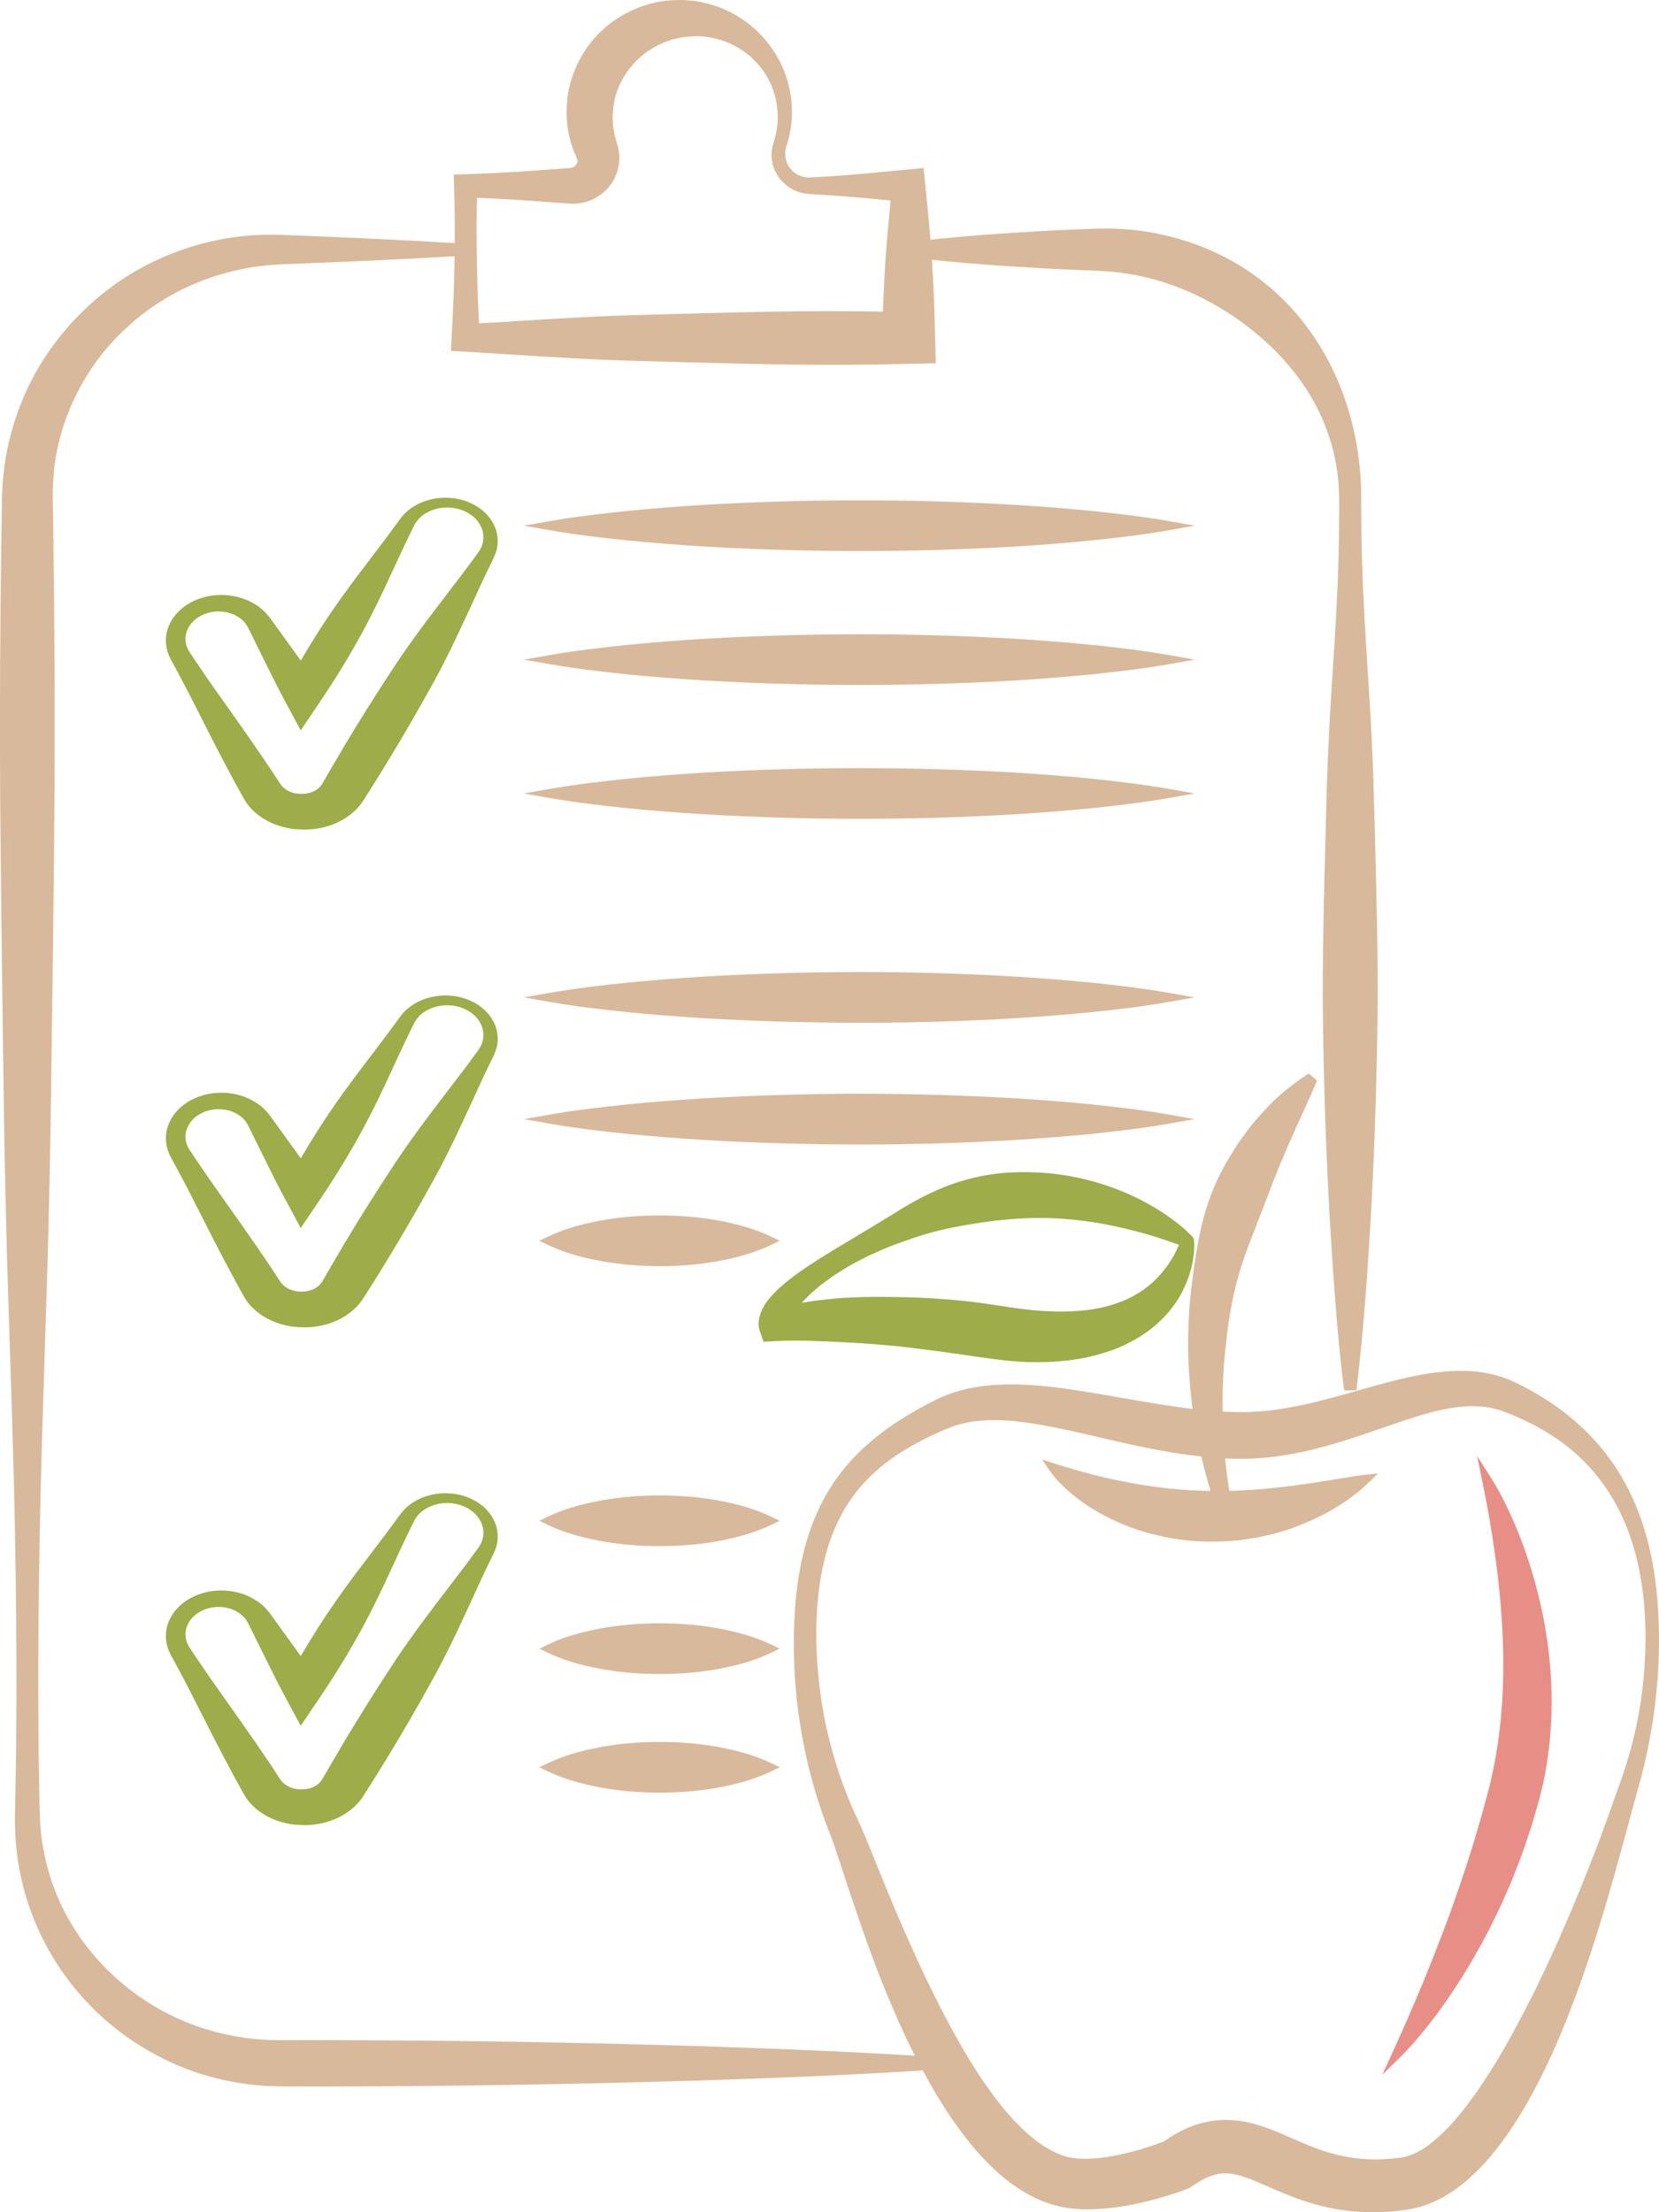 <svg width="30" height="40" viewBox="0 0 30 40" fill="none" xmlns="http://www.w3.org/2000/svg">
<path d="M29.681 27.483C29.552 27.114 29.386 26.781 29.189 26.491C28.98 26.182 28.726 25.901 28.434 25.656C28.155 25.422 27.836 25.214 27.483 25.037L27.348 24.971C27.3 24.95 27.251 24.931 27.202 24.913C27.105 24.879 27.003 24.851 26.898 24.831C26.709 24.793 26.502 24.779 26.284 24.789C25.863 24.808 25.472 24.897 25.145 24.981C24.949 25.031 24.756 25.086 24.569 25.139C24.416 25.183 24.257 25.227 24.102 25.269C23.731 25.37 23.403 25.44 23.1 25.485C22.945 25.508 22.784 25.522 22.607 25.53C22.536 25.534 22.46 25.535 22.363 25.533C22.274 25.532 22.185 25.527 22.11 25.523C22.11 25.523 22.11 25.523 22.11 25.523C22.11 25.481 22.108 25.439 22.108 25.395C22.107 25.055 22.124 24.712 22.161 24.377C22.197 24.013 22.248 23.687 22.316 23.38C22.384 23.079 22.481 22.767 22.614 22.425C22.63 22.382 22.647 22.34 22.664 22.298C22.678 22.262 22.692 22.228 22.706 22.192L22.748 22.077L22.762 22.044C22.774 22.016 22.785 21.988 22.795 21.961C22.813 21.917 22.829 21.873 22.845 21.829C22.858 21.795 22.87 21.76 22.884 21.727C22.915 21.651 22.944 21.575 22.976 21.488C22.993 21.437 23.013 21.389 23.035 21.336C23.046 21.311 23.057 21.285 23.067 21.26C23.078 21.231 23.089 21.203 23.1 21.174C23.12 21.123 23.138 21.075 23.16 21.026L23.185 20.97C23.21 20.91 23.236 20.851 23.26 20.79C23.274 20.753 23.291 20.715 23.309 20.676L23.363 20.558C23.423 20.415 23.487 20.276 23.555 20.129C23.634 19.956 23.717 19.778 23.794 19.59L23.816 19.537L23.664 19.411L23.613 19.445C23.294 19.654 23.009 19.904 22.767 20.187C22.64 20.325 22.53 20.477 22.425 20.624L22.421 20.629C22.39 20.669 22.364 20.711 22.34 20.751L22.231 20.925C22.195 20.986 22.157 21.049 22.125 21.112C21.956 21.419 21.822 21.772 21.727 22.165C21.643 22.53 21.591 22.904 21.547 23.254C21.505 23.595 21.485 23.952 21.485 24.347C21.489 24.706 21.514 25.07 21.559 25.43C21.561 25.445 21.563 25.46 21.566 25.475C21.143 25.425 20.723 25.352 20.279 25.274L19.982 25.222C19.641 25.165 19.289 25.105 18.93 25.068C18.616 25.037 18.202 25.009 17.772 25.062C17.56 25.089 17.362 25.136 17.182 25.2C17.087 25.234 16.989 25.276 16.9 25.321C16.808 25.367 16.72 25.415 16.653 25.452C16.284 25.654 15.979 25.862 15.72 26.088C15.422 26.344 15.174 26.635 14.982 26.954C14.796 27.263 14.651 27.611 14.551 27.988C14.502 28.175 14.464 28.357 14.439 28.529C14.409 28.723 14.389 28.901 14.377 29.073C14.366 29.232 14.358 29.405 14.355 29.618C14.355 29.789 14.357 29.973 14.365 30.16C14.381 30.519 14.419 30.883 14.479 31.242C14.537 31.602 14.617 31.96 14.718 32.309C14.76 32.453 14.817 32.641 14.885 32.831C14.918 32.925 14.95 33.01 14.981 33.089L14.991 33.115C15.021 33.191 15.046 33.255 15.072 33.329C15.137 33.52 15.203 33.719 15.266 33.911C15.312 34.053 15.359 34.196 15.407 34.337C15.609 34.939 15.857 35.65 16.165 36.358C16.248 36.551 16.32 36.709 16.389 36.856C16.438 36.959 16.49 37.064 16.544 37.17C15.639 37.114 14.671 37.068 13.513 37.027L12.675 36.997L11.499 36.965C11.062 36.953 10.61 36.941 10.165 36.934C9.025 36.911 7.899 36.897 6.818 36.892C6.162 36.887 5.63 36.886 5.142 36.889C5.091 36.89 5.046 36.889 5 36.888L4.854 36.885L4.75 36.879C4.688 36.875 4.629 36.871 4.569 36.863C4.55 36.861 4.532 36.859 4.513 36.857C4.468 36.852 4.424 36.848 4.38 36.839C4.124 36.8 3.875 36.741 3.64 36.663C2.665 36.343 1.81 35.659 1.291 34.787C1.029 34.353 0.853 33.865 0.768 33.337C0.725 33.076 0.718 32.815 0.713 32.548L0.7 31.727C0.677 29.744 0.706 27.595 0.787 25.157L0.864 22.692L0.885 21.87C0.91 20.834 0.924 19.782 0.937 18.764L0.961 16.939L0.978 15.296C0.992 14.107 0.99 12.915 0.987 12.008C0.985 11.846 0.984 11.684 0.983 11.522C0.981 11.142 0.978 10.75 0.972 10.364L0.963 9.542L0.954 9.031L0.955 8.936C0.955 8.915 0.955 8.895 0.955 8.874C0.955 8.831 0.955 8.792 0.959 8.749C0.979 8.256 1.093 7.772 1.298 7.31C1.502 6.847 1.784 6.43 2.139 6.07C2.506 5.699 2.924 5.403 3.385 5.19C3.614 5.083 3.859 4.995 4.114 4.927C4.364 4.86 4.623 4.815 4.882 4.793L5.081 4.78L6.545 4.72C7.151 4.692 7.699 4.664 8.22 4.633C8.219 4.666 8.219 4.7 8.218 4.733C8.215 4.95 8.209 5.174 8.2 5.419C8.194 5.567 8.187 5.716 8.179 5.863C8.175 5.944 8.171 6.025 8.167 6.106L8.155 6.345L8.416 6.36C8.718 6.377 9.019 6.396 9.32 6.415C9.68 6.438 10.052 6.462 10.419 6.481C10.972 6.513 11.533 6.527 12.075 6.541L12.44 6.551C13.091 6.568 13.765 6.586 14.428 6.593C15.045 6.601 15.701 6.597 16.434 6.579L16.922 6.568L16.906 5.957C16.902 5.78 16.897 5.598 16.89 5.419C16.881 5.19 16.869 4.958 16.854 4.729C16.853 4.718 16.852 4.707 16.852 4.697C17.189 4.733 17.556 4.765 17.997 4.797C18.533 4.836 19.087 4.866 19.69 4.889L19.741 4.891C19.794 4.893 19.846 4.895 19.894 4.899C19.919 4.901 19.945 4.902 19.97 4.903C20.01 4.905 20.049 4.907 20.087 4.912C20.112 4.915 20.136 4.917 20.161 4.919C20.201 4.924 20.241 4.928 20.28 4.933L20.473 4.963C20.711 5.004 20.961 5.071 21.213 5.161C21.689 5.335 22.14 5.583 22.551 5.897C22.987 6.231 23.343 6.609 23.612 7.021C23.903 7.464 24.098 7.968 24.174 8.479C24.217 8.751 24.22 9.024 24.217 9.28C24.216 9.54 24.212 9.81 24.204 10.109C24.202 10.198 24.198 10.287 24.195 10.376C24.193 10.425 24.192 10.474 24.19 10.522L24.17 10.938C24.162 11.122 24.151 11.31 24.14 11.491C24.134 11.583 24.128 11.675 24.123 11.766L24.07 12.597L24.045 13.013L24.025 13.428C24.001 13.882 23.989 14.343 23.978 14.789L23.968 15.165C23.94 16.23 23.911 17.331 23.923 18.416C23.936 19.521 23.972 20.64 24.03 21.74C24.04 21.961 24.055 22.186 24.069 22.403L24.106 22.988L24.137 23.403C24.186 24.054 24.237 24.582 24.296 25.068L24.305 25.139H24.528L24.537 25.068C24.596 24.582 24.646 24.054 24.696 23.403L24.727 22.987L24.764 22.407C24.778 22.189 24.792 21.963 24.803 21.741C24.86 20.639 24.896 19.52 24.91 18.416C24.922 17.333 24.893 16.233 24.865 15.168L24.855 14.789C24.844 14.343 24.831 13.882 24.808 13.429L24.788 13.012L24.71 11.767C24.705 11.677 24.699 11.586 24.694 11.495C24.682 11.313 24.671 11.124 24.663 10.938L24.643 10.524C24.642 10.474 24.64 10.424 24.638 10.374C24.634 10.286 24.631 10.198 24.629 10.109C24.621 9.81 24.617 9.539 24.616 9.28C24.616 9.227 24.616 9.175 24.616 9.121C24.616 9.037 24.616 8.949 24.613 8.862C24.613 8.807 24.61 8.752 24.607 8.699L24.597 8.534L24.586 8.429C24.524 7.829 24.371 7.264 24.132 6.746C23.871 6.187 23.507 5.686 23.078 5.297C22.631 4.887 22.084 4.568 21.498 4.376C21.215 4.28 20.913 4.211 20.598 4.169C20.546 4.163 20.493 4.158 20.44 4.153L20.37 4.146C20.319 4.142 20.268 4.14 20.217 4.138C20.192 4.137 20.167 4.136 20.14 4.134C19.968 4.129 19.802 4.134 19.692 4.139C19.089 4.162 18.535 4.192 17.998 4.231C17.545 4.264 17.169 4.297 16.826 4.334C16.818 4.235 16.809 4.137 16.8 4.039C16.776 3.776 16.755 3.557 16.733 3.35L16.701 3.038L15.707 3.132C15.446 3.157 15.186 3.176 14.99 3.189L14.958 3.191C14.85 3.198 14.739 3.205 14.637 3.209C14.543 3.21 14.453 3.184 14.383 3.133C14.309 3.082 14.252 3.005 14.221 2.917C14.193 2.831 14.193 2.733 14.221 2.643C14.354 2.246 14.354 1.803 14.221 1.398C14.084 0.981 13.807 0.612 13.441 0.359C13.249 0.227 13.037 0.129 12.811 0.069C12.68 0.035 12.565 0.015 12.461 0.009L12.375 0.001C12.353 -0.001 12.331 -5.09048e-05 12.309 0C12.3 0 12.291 0.001 12.279 0.001C12.263 0.001 12.247 0.001 12.231 0.002C12.187 0.002 12.143 0.003 12.101 0.008C11.612 0.05 11.139 0.278 10.802 0.632C10.456 0.999 10.254 1.485 10.248 1.962C10.236 2.197 10.273 2.439 10.357 2.682C10.377 2.737 10.4 2.794 10.425 2.849L10.431 2.862C10.434 2.868 10.438 2.877 10.438 2.88L10.442 2.893C10.442 2.896 10.443 2.906 10.443 2.912V2.917L10.442 2.922C10.44 2.93 10.438 2.942 10.436 2.945L10.431 2.954C10.423 2.977 10.402 3 10.374 3.018L10.368 3.021C10.365 3.022 10.361 3.024 10.358 3.026C10.352 3.028 10.346 3.03 10.339 3.032C10.333 3.033 10.326 3.034 10.317 3.037L9.62 3.088C9.176 3.119 8.783 3.139 8.42 3.15L8.205 3.157L8.211 3.36C8.219 3.604 8.223 3.828 8.223 4.046C8.224 4.163 8.224 4.28 8.223 4.395H8.221C7.699 4.364 7.151 4.336 6.546 4.308L5.71 4.271L5.08 4.247L4.861 4.244C3.663 4.249 2.475 4.718 1.602 5.529C1.153 5.943 0.791 6.424 0.527 6.961C0.263 7.503 0.098 8.101 0.053 8.689C0.046 8.743 0.044 8.798 0.042 8.85C0.041 8.872 0.041 8.894 0.039 8.917L0.035 9.028L0.017 10.363C0.011 10.749 0.008 11.142 0.006 11.521C0.005 11.683 0.004 11.845 0.002 12.007C-0.001 12.913 -0.003 14.106 0.011 15.295L0.029 16.938L0.052 18.763C0.065 19.781 0.08 20.834 0.105 21.869L0.125 22.692L0.203 25.157C0.284 27.595 0.312 29.744 0.29 31.726L0.276 32.548L0.274 32.643C0.272 32.747 0.269 32.855 0.271 32.963C0.27 33.03 0.273 33.097 0.277 33.161L0.284 33.29L0.294 33.396C0.35 33.974 0.511 34.534 0.775 35.061C1.039 35.588 1.397 36.061 1.839 36.465C2.28 36.866 2.808 37.191 3.366 37.407C3.65 37.515 3.945 37.596 4.241 37.648C4.298 37.66 4.355 37.668 4.411 37.675L4.507 37.689C4.532 37.692 4.558 37.696 4.585 37.698L4.811 37.717C4.836 37.718 4.861 37.719 4.886 37.72L4.975 37.722C5.034 37.724 5.094 37.726 5.146 37.726C5.631 37.729 6.163 37.728 6.82 37.724C7.903 37.718 9.029 37.704 10.167 37.681C10.613 37.674 11.065 37.662 11.503 37.65L12.678 37.618L13.515 37.589C14.736 37.545 15.745 37.497 16.686 37.436C16.868 37.774 17.034 38.05 17.207 38.302C17.457 38.666 17.692 38.949 17.948 39.194C18.111 39.35 18.27 39.476 18.433 39.581C18.642 39.715 18.84 39.807 19.039 39.864C19.146 39.897 19.263 39.92 19.388 39.934C19.487 39.945 19.591 39.949 19.713 39.948C19.902 39.945 20.096 39.927 20.324 39.89C20.512 39.858 20.7 39.816 20.9 39.763C20.994 39.736 21.088 39.708 21.18 39.679L21.319 39.633C21.367 39.616 21.41 39.601 21.465 39.579L21.503 39.564L21.564 39.524C21.683 39.443 21.791 39.384 21.886 39.349C21.986 39.311 22.078 39.294 22.176 39.297C22.267 39.298 22.375 39.32 22.505 39.364C22.63 39.407 22.766 39.465 22.918 39.531C23.244 39.674 23.565 39.809 23.919 39.893C24.209 39.964 24.52 40 24.828 40C24.898 40 24.967 39.998 25.036 39.995C25.142 39.989 25.23 39.981 25.31 39.971C25.342 39.968 25.372 39.964 25.403 39.959L25.449 39.953C25.5 39.944 25.558 39.934 25.613 39.921C25.812 39.871 26.009 39.785 26.201 39.665C26.582 39.422 26.853 39.115 27.024 38.905C27.223 38.658 27.412 38.377 27.603 38.047C27.761 37.772 27.91 37.479 28.06 37.152C28.607 35.936 28.989 34.651 29.32 33.445L29.574 32.51C29.591 32.446 29.609 32.382 29.627 32.318C29.652 32.227 29.678 32.134 29.701 32.041C29.737 31.902 29.771 31.754 29.81 31.562C29.939 30.914 30.003 30.259 30 29.618C29.996 28.792 29.892 28.093 29.681 27.483ZM13.99 2.571C13.893 2.847 13.986 3.166 14.215 3.345C14.326 3.439 14.472 3.496 14.625 3.507C14.695 3.512 14.762 3.516 14.829 3.52C14.882 3.523 14.934 3.526 14.987 3.53C15.185 3.543 15.446 3.563 15.705 3.587L16.105 3.625C16.091 3.765 16.079 3.903 16.066 4.042C16.044 4.276 16.025 4.508 16.01 4.732C15.995 4.961 15.982 5.193 15.974 5.422C15.971 5.493 15.969 5.563 15.967 5.634C15.411 5.625 14.907 5.623 14.428 5.629C13.761 5.636 13.084 5.654 12.424 5.672L12.075 5.681C11.532 5.695 10.971 5.71 10.419 5.742C10.05 5.761 9.676 5.785 9.314 5.808C9.096 5.822 8.88 5.835 8.662 5.848C8.655 5.706 8.648 5.564 8.643 5.422C8.633 5.179 8.627 4.955 8.624 4.736C8.62 4.514 8.618 4.284 8.619 4.05C8.62 3.905 8.622 3.753 8.626 3.577C8.938 3.589 9.263 3.607 9.618 3.632L10.22 3.676L10.31 3.682C10.318 3.683 10.331 3.683 10.344 3.683L10.4 3.682C10.434 3.682 10.466 3.678 10.496 3.673L10.552 3.662C10.585 3.654 10.619 3.646 10.652 3.633C10.815 3.572 10.958 3.462 11.051 3.326C11.097 3.263 11.133 3.189 11.166 3.09C11.194 2.989 11.204 2.906 11.2 2.83C11.198 2.751 11.182 2.666 11.151 2.571C11.139 2.536 11.129 2.5 11.119 2.459C11.101 2.386 11.089 2.31 11.084 2.234C11.079 2.172 11.075 2.09 11.086 2.011L11.086 2.005C11.104 1.713 11.222 1.431 11.426 1.188L11.504 1.102L11.592 1.022C11.607 1.008 11.624 0.995 11.643 0.981C11.656 0.971 11.67 0.961 11.684 0.949C11.705 0.931 11.731 0.915 11.757 0.899L11.775 0.888C11.92 0.799 12.066 0.736 12.209 0.702C12.378 0.663 12.543 0.648 12.699 0.659C12.868 0.672 13.033 0.713 13.191 0.783C13.517 0.924 13.787 1.189 13.933 1.509C14.007 1.669 14.05 1.845 14.061 2.034C14.074 2.209 14.049 2.391 13.99 2.571ZM29.521 31.503C29.489 31.635 29.448 31.775 29.39 31.958C29.354 32.073 29.312 32.19 29.271 32.304L29.233 32.411C29.125 32.719 29.015 33.025 28.905 33.317C28.653 33.98 28.414 34.562 28.175 35.095C28.016 35.448 27.891 35.715 27.77 35.961C27.628 36.249 27.48 36.533 27.332 36.803C26.969 37.458 26.645 37.945 26.312 38.332C26.089 38.585 25.888 38.763 25.698 38.876C25.592 38.938 25.488 38.981 25.389 39.003C25.369 39.007 25.351 39.01 25.33 39.013L25.314 39.016C25.3 39.017 25.287 39.018 25.273 39.02C25.251 39.023 25.229 39.026 25.204 39.028C25.137 39.034 25.067 39.039 24.991 39.043C24.706 39.053 24.426 39.024 24.159 38.956C23.898 38.891 23.645 38.789 23.32 38.645L23.29 38.632C23.145 38.568 22.996 38.503 22.823 38.446C22.594 38.371 22.388 38.334 22.194 38.331C22.184 38.331 22.174 38.331 22.164 38.331C21.951 38.331 21.725 38.375 21.523 38.456C21.366 38.519 21.213 38.603 21.045 38.721C21.026 38.728 21.005 38.736 20.986 38.743L20.869 38.785C20.792 38.811 20.712 38.837 20.633 38.861C20.469 38.909 20.308 38.948 20.156 38.977C19.981 39.01 19.829 39.028 19.691 39.032C19.615 39.035 19.541 39.034 19.476 39.029C19.406 39.022 19.348 39.012 19.293 38.997C19.061 38.936 18.808 38.785 18.561 38.561C18.347 38.368 18.136 38.126 17.916 37.823C17.498 37.251 17.156 36.602 16.877 36.043C16.594 35.468 16.313 34.838 16.017 34.119C15.96 33.981 15.904 33.843 15.848 33.703C15.773 33.516 15.694 33.322 15.613 33.129C15.581 33.054 15.543 32.972 15.51 32.9L15.499 32.876C15.465 32.805 15.431 32.729 15.394 32.641C15.329 32.491 15.268 32.333 15.206 32.161C15.094 31.836 15 31.5 14.928 31.164C14.861 30.839 14.813 30.494 14.785 30.137C14.757 29.799 14.754 29.45 14.776 29.101C14.799 28.736 14.853 28.396 14.938 28.09C14.979 27.935 15.036 27.775 15.106 27.615C15.177 27.453 15.257 27.305 15.343 27.174C15.518 26.904 15.747 26.66 16.023 26.447C16.268 26.26 16.557 26.091 16.903 25.93C16.983 25.893 17.064 25.858 17.141 25.826C17.213 25.796 17.286 25.772 17.362 25.751C17.504 25.713 17.662 25.689 17.83 25.681C18.113 25.667 18.431 25.694 18.831 25.765C19.189 25.828 19.553 25.912 19.867 25.986C20.428 26.117 21.061 26.265 21.724 26.336C21.735 26.388 21.748 26.439 21.761 26.491C21.8 26.649 21.844 26.806 21.892 26.957C21.875 26.957 21.859 26.957 21.842 26.957C21.412 26.95 20.965 26.905 20.477 26.819C20.007 26.733 19.547 26.617 19.07 26.463L18.844 26.389L18.976 26.584C19.042 26.683 19.127 26.779 19.242 26.889C19.329 26.972 19.427 27.053 19.55 27.145C19.759 27.295 19.994 27.427 20.248 27.537C20.49 27.642 20.749 27.724 21.017 27.781C21.288 27.839 21.559 27.87 21.823 27.874C22.117 27.879 22.381 27.86 22.629 27.817L22.731 27.801L22.828 27.78C22.893 27.766 22.957 27.752 23.026 27.735L23.103 27.713C23.203 27.684 23.307 27.654 23.406 27.616C23.946 27.417 24.399 27.144 24.753 26.804L24.921 26.643L24.687 26.666C24.573 26.678 24.464 26.696 24.358 26.714L24.304 26.723C24.26 26.729 24.215 26.736 24.172 26.744L24.116 26.753C24.098 26.756 24.081 26.759 24.063 26.762C24.02 26.77 23.979 26.777 23.935 26.782C23.89 26.788 23.845 26.796 23.8 26.803C23.723 26.816 23.651 26.827 23.577 26.836C23.541 26.84 23.505 26.846 23.469 26.851C23.446 26.855 23.422 26.858 23.4 26.862L23.36 26.866C23.313 26.871 23.266 26.876 23.221 26.883L22.875 26.92L22.616 26.94L22.527 26.944C22.435 26.951 22.338 26.955 22.229 26.957C22.228 26.95 22.227 26.944 22.226 26.937C22.198 26.757 22.176 26.589 22.16 26.424C22.158 26.407 22.157 26.388 22.155 26.37C22.215 26.373 22.281 26.376 22.347 26.377C22.462 26.378 22.557 26.377 22.644 26.373C22.822 26.366 23.008 26.347 23.229 26.312C23.644 26.248 24.038 26.134 24.335 26.042C24.555 25.972 24.772 25.897 24.981 25.825C25.109 25.781 25.235 25.737 25.361 25.695C25.675 25.591 26.009 25.486 26.338 25.445C26.507 25.424 26.66 25.42 26.804 25.434C26.88 25.441 26.955 25.453 27.027 25.471C27.062 25.48 27.099 25.491 27.134 25.502L27.248 25.544C27.576 25.671 27.88 25.829 28.151 26.015C28.432 26.206 28.681 26.437 28.892 26.703C29.003 26.843 29.1 26.985 29.179 27.124C29.262 27.268 29.338 27.423 29.405 27.585C29.462 27.727 29.516 27.887 29.569 28.074C29.61 28.224 29.645 28.39 29.677 28.582C29.728 28.888 29.754 29.229 29.757 29.622C29.753 30.272 29.674 30.905 29.521 31.503Z" fill="#D9B99B"/>
<path d="M27.559 27.982C27.472 27.744 27.384 27.53 27.289 27.328C27.181 27.093 27.07 26.889 26.951 26.703L26.709 26.324L26.8 26.762C26.894 27.209 26.973 27.662 27.034 28.108C27.099 28.567 27.143 29.015 27.166 29.44C27.218 30.381 27.16 31.255 26.994 32.035C26.988 32.066 26.981 32.095 26.974 32.125C26.957 32.202 26.941 32.275 26.921 32.35L26.833 32.675C26.808 32.777 26.777 32.881 26.747 32.981L26.649 33.315C26.523 33.724 26.383 34.141 26.223 34.588C25.91 35.438 25.57 36.264 25.181 37.111L24.996 37.516L25.315 37.202C25.468 37.051 25.623 36.877 25.788 36.67C25.936 36.486 26.077 36.294 26.209 36.1C26.463 35.728 26.699 35.331 26.93 34.885L27.085 34.57C27.12 34.5 27.152 34.429 27.182 34.359C27.198 34.322 27.215 34.285 27.231 34.248C27.305 34.091 27.368 33.928 27.429 33.77C27.452 33.711 27.475 33.652 27.499 33.592C27.527 33.517 27.553 33.441 27.577 33.367C27.59 33.331 27.602 33.294 27.615 33.257L27.617 33.249C27.654 33.142 27.692 33.031 27.724 32.919L27.821 32.582C27.834 32.539 27.844 32.495 27.855 32.452L27.867 32.403C27.872 32.383 27.877 32.363 27.882 32.343C27.892 32.303 27.901 32.264 27.91 32.225C28.102 31.313 28.109 30.347 27.929 29.352C27.84 28.877 27.715 28.416 27.559 27.982Z" fill="#E78F87"/>
<path d="M14.303 24.24H14.361C14.425 24.24 14.489 24.24 14.555 24.241C14.6 24.241 14.644 24.243 14.689 24.245C14.729 24.247 14.768 24.249 14.805 24.249L15.058 24.26C15.364 24.275 15.72 24.294 16.069 24.327C16.361 24.353 16.658 24.392 16.944 24.43L17.075 24.447C17.157 24.46 17.24 24.471 17.323 24.482C17.407 24.493 17.494 24.506 17.581 24.52L17.962 24.573C17.995 24.578 18.028 24.582 18.062 24.585L18.101 24.59C18.192 24.6 18.285 24.611 18.379 24.617C18.48 24.624 18.571 24.63 18.662 24.629C18.699 24.63 18.736 24.63 18.772 24.63C18.939 24.63 19.092 24.622 19.234 24.606L19.378 24.591C19.411 24.586 19.444 24.581 19.477 24.575L19.52 24.568C19.601 24.556 19.681 24.537 19.759 24.518L19.811 24.506C19.98 24.459 20.18 24.398 20.37 24.302C20.557 24.211 20.728 24.102 20.878 23.976C21.034 23.844 21.169 23.693 21.278 23.529C21.38 23.374 21.463 23.197 21.523 23C21.548 22.913 21.568 22.82 21.581 22.723C21.587 22.68 21.592 22.633 21.594 22.581C21.595 22.557 21.595 22.533 21.595 22.511C21.595 22.501 21.595 22.491 21.595 22.481L21.593 22.448C21.593 22.442 21.593 22.437 21.592 22.432C21.591 22.419 21.588 22.406 21.584 22.395L21.578 22.384C21.57 22.369 21.558 22.354 21.544 22.343L21.452 22.253C21.411 22.215 21.378 22.187 21.346 22.161C21.268 22.097 21.196 22.042 21.125 21.993C20.983 21.893 20.827 21.799 20.648 21.706C20.318 21.535 19.963 21.404 19.593 21.317C19.23 21.23 18.848 21.189 18.458 21.194C18.072 21.196 17.69 21.257 17.323 21.375C17.002 21.477 16.669 21.635 16.302 21.857C16.214 21.914 16.123 21.969 16.035 22.022C15.973 22.059 15.91 22.097 15.849 22.135C15.823 22.151 15.797 22.167 15.772 22.182C15.723 22.213 15.673 22.243 15.623 22.272L15.394 22.41C15.318 22.457 15.242 22.502 15.168 22.544L15.161 22.548C15.087 22.594 15.013 22.64 14.939 22.685C14.864 22.729 14.791 22.777 14.72 22.823L14.71 22.83C14.673 22.854 14.636 22.878 14.595 22.904L14.37 23.062L14.264 23.145C14.227 23.173 14.188 23.203 14.15 23.239C14.137 23.252 14.123 23.263 14.109 23.275C14.087 23.295 14.065 23.314 14.041 23.338L13.94 23.444L13.934 23.451C13.925 23.463 13.916 23.475 13.906 23.487C13.883 23.516 13.859 23.545 13.836 23.583L13.792 23.658C13.78 23.68 13.771 23.704 13.761 23.729L13.753 23.748C13.74 23.782 13.732 23.818 13.725 23.854L13.723 23.868C13.72 23.89 13.719 23.912 13.718 23.934C13.717 23.946 13.719 23.964 13.72 23.98L13.724 24.01C13.726 24.024 13.732 24.043 13.737 24.059L13.807 24.26L14.065 24.247C14.097 24.245 14.141 24.243 14.18 24.241L14.303 24.24ZM21.314 22.521C21.301 22.551 21.287 22.58 21.273 22.609L21.263 22.63C21.226 22.705 21.182 22.776 21.145 22.834C21.063 22.959 20.964 23.075 20.849 23.182C20.74 23.281 20.619 23.366 20.49 23.436C20.371 23.501 20.238 23.555 20.083 23.601C19.826 23.677 19.532 23.715 19.182 23.715C19.128 23.717 19.072 23.714 19.014 23.711C18.992 23.71 18.97 23.709 18.946 23.708C18.893 23.708 18.84 23.703 18.783 23.698C18.759 23.696 18.735 23.694 18.71 23.692C18.665 23.689 18.619 23.683 18.571 23.677C18.538 23.673 18.505 23.669 18.472 23.666C18.396 23.659 18.317 23.646 18.241 23.634L17.719 23.557C17.549 23.534 17.385 23.518 17.186 23.499C16.818 23.469 16.458 23.453 16.116 23.451C16.045 23.45 15.973 23.449 15.9 23.449C15.623 23.449 15.333 23.456 15.039 23.485C14.949 23.494 14.86 23.504 14.769 23.515C14.686 23.527 14.592 23.54 14.5 23.556C14.522 23.53 14.547 23.504 14.572 23.479L14.658 23.393L14.844 23.233C14.878 23.208 14.912 23.183 14.946 23.158L14.975 23.137C15.035 23.093 15.091 23.052 15.153 23.015L15.189 22.993C15.248 22.955 15.31 22.916 15.37 22.882C15.443 22.841 15.519 22.801 15.597 22.761C15.61 22.754 15.624 22.747 15.637 22.74C15.661 22.728 15.685 22.715 15.709 22.704L15.829 22.651C15.881 22.627 15.933 22.605 15.986 22.582C16.013 22.571 16.04 22.56 16.064 22.549C16.222 22.486 16.386 22.43 16.553 22.373C16.834 22.278 17.142 22.205 17.519 22.141C17.868 22.082 18.184 22.046 18.485 22.03C18.837 22.014 19.155 22.024 19.459 22.059C19.776 22.093 20.106 22.153 20.44 22.237C20.588 22.273 20.744 22.317 20.931 22.375C20.997 22.396 21.063 22.418 21.129 22.441L21.32 22.508C21.317 22.511 21.316 22.516 21.314 22.521Z" fill="#9EAC4A"/>
<path d="M3.069 11.882C3.072 11.888 3.075 11.895 3.078 11.901C3.087 11.922 3.097 11.939 3.106 11.956L3.133 12.004C3.166 12.065 3.198 12.126 3.231 12.186L3.236 12.197C3.257 12.237 3.278 12.277 3.299 12.316C3.346 12.404 3.394 12.495 3.44 12.585L3.838 13.368C3.958 13.605 4.088 13.853 4.247 14.148L4.407 14.436C4.411 14.443 4.418 14.455 4.427 14.469L4.448 14.502C4.46 14.52 4.473 14.537 4.486 14.555L4.497 14.569C4.636 14.742 4.845 14.875 5.085 14.944C5.152 14.963 5.212 14.976 5.267 14.984C5.335 14.994 5.405 14.998 5.452 14.999C5.472 15 5.493 15 5.514 15H5.539C5.569 14.999 5.6 14.998 5.635 14.995C5.706 14.988 5.767 14.979 5.822 14.966C6.072 14.912 6.298 14.788 6.456 14.62C6.495 14.58 6.53 14.536 6.563 14.485L6.746 14.197C6.797 14.117 6.847 14.036 6.897 13.955C6.924 13.909 6.952 13.864 6.98 13.819C7.271 13.345 7.561 12.845 7.867 12.288C8.129 11.806 8.36 11.302 8.584 10.814L8.633 10.707C8.652 10.667 8.67 10.627 8.688 10.587C8.73 10.496 8.774 10.402 8.819 10.31C8.848 10.248 8.879 10.185 8.91 10.123L8.915 10.114C8.948 10.044 8.984 9.962 8.994 9.878C9.005 9.797 9.001 9.714 8.984 9.635C8.968 9.561 8.936 9.487 8.886 9.408C8.796 9.268 8.649 9.152 8.474 9.08C8.247 8.986 7.966 8.974 7.723 9.049C7.602 9.085 7.487 9.145 7.392 9.221C7.296 9.295 7.225 9.395 7.169 9.475C7.053 9.635 6.931 9.797 6.812 9.953L6.445 10.437C6.166 10.809 5.947 11.122 5.758 11.421C5.651 11.588 5.546 11.76 5.439 11.944C5.381 11.863 5.322 11.782 5.264 11.701L5 11.336L4.919 11.223C4.902 11.199 4.885 11.175 4.861 11.146C4.796 11.065 4.723 10.997 4.645 10.946C4.558 10.889 4.465 10.845 4.369 10.814C4.27 10.783 4.166 10.765 4.061 10.759C3.949 10.755 3.845 10.763 3.749 10.784C3.646 10.807 3.551 10.841 3.465 10.885C3.286 10.979 3.147 11.117 3.073 11.272C2.994 11.426 2.978 11.606 3.029 11.781L3.05 11.84C3.055 11.855 3.062 11.869 3.069 11.882ZM7.459 9.562C7.475 9.529 7.492 9.494 7.508 9.467C7.526 9.436 7.551 9.405 7.585 9.369C7.642 9.31 7.72 9.261 7.811 9.226C7.895 9.193 7.993 9.176 8.093 9.176C8.094 9.176 8.095 9.176 8.096 9.176C8.192 9.178 8.291 9.198 8.379 9.233C8.446 9.263 8.507 9.299 8.56 9.343C8.605 9.38 8.645 9.428 8.682 9.492C8.743 9.597 8.758 9.723 8.724 9.838L8.709 9.881L8.688 9.926C8.686 9.931 8.681 9.938 8.676 9.946C8.673 9.951 8.669 9.956 8.667 9.96C8.659 9.973 8.65 9.986 8.639 10.001L8.627 10.017C8.588 10.072 8.548 10.127 8.507 10.183C8.445 10.267 8.38 10.352 8.317 10.434C8.29 10.47 8.262 10.507 8.235 10.543L8.16 10.64C7.823 11.081 7.474 11.536 7.165 11.999C6.81 12.536 6.5 13.029 6.216 13.505C6.189 13.551 6.162 13.597 6.136 13.642C6.087 13.723 6.039 13.805 5.992 13.887L5.854 14.126L5.83 14.167C5.822 14.18 5.812 14.197 5.798 14.213C5.752 14.269 5.682 14.312 5.598 14.336C5.579 14.341 5.558 14.345 5.537 14.349C5.532 14.349 5.527 14.35 5.522 14.351C5.516 14.351 5.51 14.352 5.507 14.352C5.5 14.352 5.493 14.353 5.485 14.353C5.478 14.353 5.471 14.354 5.461 14.354C5.43 14.354 5.412 14.354 5.388 14.351C5.366 14.35 5.343 14.345 5.324 14.341C5.237 14.322 5.159 14.277 5.105 14.22L5.084 14.195L5.071 14.178C5.069 14.175 5.067 14.173 5.064 14.167L4.88 13.887C4.69 13.605 4.528 13.37 4.372 13.149L3.853 12.415C3.793 12.331 3.734 12.244 3.677 12.16C3.651 12.122 3.626 12.085 3.6 12.047L3.595 12.039C3.554 11.981 3.515 11.922 3.476 11.863L3.445 11.816C3.435 11.801 3.426 11.787 3.419 11.776C3.416 11.77 3.412 11.764 3.409 11.759C3.405 11.752 3.401 11.746 3.398 11.739L3.381 11.699C3.341 11.592 3.345 11.478 3.393 11.377C3.42 11.321 3.454 11.273 3.494 11.234C3.535 11.193 3.586 11.157 3.647 11.126C3.699 11.099 3.762 11.079 3.833 11.066C3.895 11.054 3.961 11.052 4.027 11.06C4.099 11.068 4.162 11.084 4.213 11.106C4.274 11.132 4.326 11.163 4.369 11.2C4.411 11.235 4.446 11.277 4.474 11.327C4.485 11.346 4.498 11.372 4.511 11.399L4.762 11.906C4.906 12.198 5.027 12.441 5.161 12.691L5.438 13.206L5.783 12.695C6.008 12.362 6.22 12.024 6.411 11.688C6.586 11.384 6.757 11.053 6.95 10.644L7.198 10.111C7.277 9.939 7.36 9.761 7.446 9.589L7.459 9.562Z" fill="#9EAC4A"/>
<path d="M3.029 20.782L3.05 20.841C3.056 20.855 3.062 20.869 3.069 20.882C3.072 20.888 3.075 20.894 3.078 20.901C3.088 20.922 3.097 20.939 3.106 20.956L3.133 21.004C3.167 21.065 3.199 21.125 3.231 21.186L3.236 21.197C3.257 21.236 3.278 21.276 3.3 21.316C3.346 21.404 3.395 21.495 3.44 21.585L3.838 22.368C3.959 22.605 4.089 22.852 4.248 23.148L4.407 23.436C4.411 23.443 4.418 23.455 4.427 23.469L4.448 23.502C4.46 23.52 4.473 23.537 4.486 23.555L4.497 23.569C4.637 23.742 4.846 23.875 5.086 23.944C5.153 23.963 5.213 23.976 5.267 23.984C5.335 23.994 5.406 23.998 5.452 23.999C5.473 24 5.494 24 5.515 24H5.539C5.569 23.999 5.601 23.998 5.635 23.995C5.706 23.988 5.768 23.979 5.822 23.966C6.073 23.912 6.298 23.788 6.456 23.619C6.495 23.58 6.53 23.536 6.563 23.485L6.746 23.197C6.797 23.117 6.847 23.036 6.897 22.955C6.925 22.91 6.953 22.864 6.98 22.819C7.271 22.345 7.561 21.845 7.867 21.288C8.129 20.806 8.36 20.302 8.584 19.814L8.633 19.707C8.652 19.667 8.67 19.627 8.688 19.587C8.73 19.496 8.774 19.402 8.819 19.31C8.849 19.247 8.88 19.184 8.911 19.121L8.915 19.114C8.948 19.044 8.984 18.962 8.994 18.878C9.005 18.797 9.001 18.714 8.984 18.635C8.968 18.561 8.936 18.487 8.886 18.408C8.796 18.268 8.65 18.151 8.474 18.08C8.247 17.986 7.966 17.974 7.723 18.049C7.602 18.085 7.487 18.145 7.392 18.221C7.296 18.296 7.225 18.395 7.169 18.475C7.053 18.636 6.931 18.797 6.812 18.953L6.445 19.437C6.166 19.809 5.948 20.122 5.758 20.421C5.651 20.588 5.547 20.76 5.439 20.944C5.381 20.863 5.322 20.782 5.264 20.701L5 20.336L4.919 20.223C4.902 20.199 4.885 20.175 4.861 20.146C4.797 20.065 4.724 19.997 4.645 19.947C4.558 19.89 4.466 19.845 4.369 19.814C4.27 19.783 4.167 19.765 4.061 19.759C3.95 19.755 3.845 19.763 3.75 19.784C3.647 19.807 3.551 19.841 3.465 19.885C3.286 19.979 3.147 20.117 3.074 20.272C2.994 20.427 2.978 20.607 3.029 20.782ZM7.459 18.561C7.476 18.528 7.492 18.494 7.509 18.466C7.526 18.436 7.551 18.404 7.585 18.369C7.642 18.31 7.72 18.261 7.811 18.226C7.895 18.193 7.993 18.176 8.093 18.176C8.094 18.176 8.095 18.176 8.096 18.176C8.192 18.177 8.291 18.197 8.379 18.233C8.447 18.262 8.507 18.299 8.56 18.343C8.605 18.379 8.645 18.428 8.682 18.491C8.743 18.597 8.758 18.723 8.724 18.837L8.709 18.88L8.688 18.926C8.686 18.931 8.681 18.938 8.676 18.945C8.673 18.951 8.669 18.956 8.667 18.96C8.659 18.973 8.65 18.986 8.639 19.001L8.627 19.017C8.588 19.072 8.548 19.127 8.507 19.182C8.445 19.267 8.38 19.352 8.317 19.434C8.29 19.47 8.262 19.507 8.235 19.542L8.16 19.64C7.823 20.081 7.474 20.536 7.165 20.999C6.811 21.536 6.5 22.029 6.216 22.505C6.19 22.551 6.163 22.596 6.136 22.642C6.088 22.723 6.039 22.805 5.992 22.887L5.854 23.126L5.829 23.167C5.822 23.18 5.812 23.197 5.798 23.213C5.752 23.269 5.681 23.312 5.598 23.336C5.579 23.341 5.558 23.345 5.537 23.349C5.531 23.349 5.527 23.35 5.522 23.35C5.516 23.351 5.51 23.352 5.507 23.352C5.5 23.352 5.492 23.352 5.485 23.353C5.478 23.353 5.47 23.354 5.461 23.354C5.43 23.354 5.412 23.354 5.388 23.352C5.366 23.35 5.343 23.345 5.324 23.341C5.237 23.321 5.159 23.277 5.105 23.221L5.083 23.195L5.071 23.177C5.069 23.175 5.067 23.173 5.064 23.167L4.88 22.887C4.69 22.605 4.528 22.37 4.371 22.148L3.853 21.415C3.793 21.331 3.734 21.244 3.677 21.16C3.651 21.122 3.626 21.084 3.6 21.047L3.595 21.039C3.554 20.98 3.514 20.922 3.475 20.862L3.445 20.816C3.435 20.801 3.426 20.787 3.419 20.776C3.416 20.77 3.412 20.764 3.409 20.759C3.405 20.752 3.401 20.746 3.398 20.739L3.381 20.699C3.341 20.592 3.345 20.478 3.393 20.377C3.42 20.321 3.454 20.273 3.494 20.233C3.535 20.193 3.586 20.157 3.647 20.126C3.699 20.099 3.762 20.079 3.833 20.066C3.895 20.054 3.961 20.052 4.027 20.06C4.099 20.068 4.162 20.083 4.213 20.106C4.274 20.132 4.326 20.163 4.369 20.2C4.411 20.234 4.446 20.277 4.474 20.327C4.485 20.345 4.498 20.372 4.511 20.398L4.762 20.906C4.906 21.198 5.027 21.441 5.161 21.69L5.438 22.205L5.783 21.695C6.008 21.362 6.219 21.023 6.411 20.688C6.585 20.384 6.757 20.052 6.95 19.643L7.197 19.11C7.277 18.938 7.36 18.761 7.445 18.588L7.459 18.561Z" fill="#9EAC4A"/>
<path d="M21.153 9.425C20.667 9.339 20.19 9.285 19.747 9.239C19.319 9.196 18.86 9.159 18.343 9.128C17.43 9.073 16.487 9.046 15.539 9.047C14.585 9.047 13.641 9.075 12.735 9.128C12.217 9.16 11.759 9.197 11.331 9.24C10.889 9.286 10.412 9.34 9.926 9.425L9.472 9.505L9.926 9.585C10.413 9.67 10.889 9.724 11.332 9.77C11.759 9.813 12.217 9.85 12.735 9.882C13.641 9.935 14.585 9.963 15.539 9.963C15.549 9.963 15.56 9.963 15.57 9.963C16.508 9.963 17.44 9.936 18.344 9.883C18.86 9.851 19.319 9.815 19.747 9.771C20.19 9.725 20.667 9.671 21.153 9.585L21.604 9.505L21.153 9.425Z" fill="#D9B99B"/>
<path d="M11.332 12.192C11.759 12.235 12.217 12.272 12.735 12.304C13.642 12.357 14.585 12.385 15.54 12.385C15.55 12.385 15.56 12.385 15.569 12.385C16.507 12.385 17.441 12.358 18.344 12.305C18.86 12.273 19.319 12.236 19.747 12.193C20.19 12.147 20.667 12.093 21.153 12.007L21.604 11.927L21.153 11.847C20.667 11.761 20.19 11.707 19.747 11.661C19.319 11.617 18.86 11.581 18.343 11.549C17.43 11.495 16.487 11.468 15.539 11.469C14.584 11.469 13.641 11.497 12.735 11.55C12.218 11.582 11.759 11.619 11.331 11.662C10.889 11.708 10.413 11.762 9.926 11.847L9.472 11.927L9.926 12.007C10.415 12.092 10.911 12.149 11.332 12.192Z" fill="#D9B99B"/>
<path d="M21.153 14.267C20.667 14.181 20.19 14.127 19.747 14.081C19.319 14.037 18.86 14.001 18.343 13.969C17.44 13.916 16.508 13.889 15.57 13.889C15.56 13.889 15.549 13.889 15.539 13.889C14.585 13.889 13.641 13.917 12.735 13.97C12.217 14.002 11.759 14.039 11.331 14.082C10.889 14.128 10.412 14.182 9.926 14.267L9.472 14.347L9.926 14.427C10.412 14.512 10.889 14.566 11.331 14.612C11.758 14.655 12.217 14.692 12.734 14.723C13.641 14.777 14.584 14.805 15.539 14.805C15.549 14.805 15.559 14.805 15.57 14.805C16.506 14.805 17.439 14.778 18.343 14.724C18.86 14.693 19.319 14.656 19.747 14.613C20.19 14.567 20.667 14.512 21.152 14.427L21.603 14.347L21.153 14.267Z" fill="#D9B99B"/>
<path d="M21.153 17.955C20.667 17.869 20.19 17.814 19.747 17.768C19.319 17.725 18.86 17.689 18.343 17.657C17.43 17.603 16.487 17.575 15.539 17.576C14.585 17.577 13.641 17.604 12.735 17.658C12.217 17.69 11.759 17.726 11.331 17.769C10.889 17.815 10.412 17.869 9.926 17.955L9.472 18.034L9.926 18.114C10.413 18.2 10.889 18.254 11.331 18.299C11.758 18.343 12.217 18.379 12.734 18.411C13.641 18.465 14.584 18.492 15.539 18.493C15.549 18.493 15.56 18.493 15.57 18.493C16.507 18.493 17.44 18.466 18.343 18.412C18.86 18.38 19.319 18.344 19.747 18.3C20.19 18.255 20.666 18.2 21.152 18.114L21.603 18.034L21.153 17.955Z" fill="#D9B99B"/>
<path d="M21.153 20.156C20.667 20.07 20.19 20.015 19.747 19.97C19.319 19.926 18.86 19.89 18.343 19.858C17.43 19.804 16.487 19.777 15.539 19.777C14.585 19.778 13.641 19.805 12.734 19.859C12.217 19.891 11.758 19.927 11.331 19.971C10.889 20.016 10.413 20.07 9.926 20.156L9.472 20.235L9.926 20.315C10.413 20.401 10.889 20.455 11.331 20.501C11.759 20.544 12.218 20.58 12.734 20.612C13.64 20.666 14.584 20.693 15.539 20.694C15.549 20.694 15.559 20.694 15.57 20.694C16.506 20.694 17.439 20.667 18.343 20.613C18.86 20.581 19.319 20.545 19.747 20.502C20.19 20.455 20.667 20.401 21.152 20.315L21.603 20.235L21.153 20.156Z" fill="#D9B99B"/>
<path d="M10.918 22.811H10.919C11.24 22.866 11.569 22.893 11.926 22.894C11.927 22.894 11.928 22.894 11.929 22.894C12.282 22.894 12.611 22.867 12.934 22.812C13.235 22.758 13.591 22.68 13.948 22.508L14.099 22.435L13.948 22.362C13.591 22.191 13.235 22.112 12.933 22.058C12.61 22.004 12.282 21.977 11.928 21.977C11.928 21.977 11.927 21.977 11.925 21.977C11.569 21.977 11.239 22.005 10.918 22.059C10.616 22.114 10.26 22.192 9.904 22.362L9.751 22.435L9.904 22.508C10.261 22.678 10.617 22.757 10.918 22.811Z" fill="#D9B99B"/>
<path d="M13.948 27.425C13.591 27.253 13.235 27.175 12.934 27.121H12.933C12.61 27.066 12.281 27.039 11.928 27.039C11.927 27.039 11.927 27.039 11.925 27.039C11.569 27.04 11.239 27.067 10.918 27.122C10.616 27.176 10.26 27.255 9.904 27.425L9.751 27.498L9.904 27.571C10.259 27.741 10.616 27.819 10.918 27.874C11.239 27.928 11.568 27.956 11.925 27.956C11.927 27.956 11.927 27.956 11.928 27.956C12.281 27.956 12.61 27.93 12.933 27.875C13.235 27.82 13.591 27.742 13.947 27.571L14.099 27.498L13.948 27.425Z" fill="#D9B99B"/>
<path d="M13.948 29.737C13.591 29.566 13.235 29.488 12.934 29.433H12.933C12.61 29.378 12.281 29.352 11.928 29.352C11.927 29.352 11.927 29.352 11.925 29.352C11.569 29.352 11.239 29.38 10.918 29.434C10.616 29.489 10.26 29.567 9.904 29.737L9.751 29.81L9.904 29.883C10.259 30.053 10.616 30.132 10.918 30.186C11.239 30.241 11.568 30.268 11.925 30.269C11.926 30.269 11.927 30.269 11.928 30.269C12.281 30.269 12.61 30.242 12.933 30.187C13.234 30.133 13.59 30.055 13.947 29.883L14.098 29.81L13.948 29.737Z" fill="#D9B99B"/>
<path d="M12.933 31.578C12.611 31.523 12.282 31.496 11.928 31.496C11.928 31.496 11.927 31.496 11.927 31.496C11.57 31.497 11.24 31.524 10.919 31.579C10.617 31.633 10.261 31.712 9.905 31.882L9.752 31.955L9.905 32.028C10.261 32.198 10.617 32.276 10.919 32.331C11.24 32.386 11.57 32.413 11.927 32.413C11.928 32.413 11.928 32.413 11.928 32.413C12.282 32.413 12.611 32.387 12.934 32.332C13.236 32.277 13.591 32.199 13.948 32.028L14.1 31.955L13.948 31.882C13.591 31.71 13.235 31.632 12.933 31.578Z" fill="#D9B99B"/>
<path d="M3.029 29.782L3.05 29.841C3.056 29.855 3.062 29.869 3.069 29.882C3.072 29.888 3.075 29.894 3.078 29.901C3.088 29.922 3.097 29.939 3.106 29.956L3.133 30.004C3.167 30.065 3.199 30.125 3.231 30.186L3.236 30.197C3.257 30.236 3.278 30.276 3.3 30.316C3.346 30.404 3.395 30.495 3.44 30.585L3.838 31.368C3.959 31.605 4.089 31.852 4.248 32.148L4.407 32.436C4.411 32.443 4.418 32.455 4.427 32.469L4.448 32.502C4.46 32.52 4.473 32.537 4.486 32.554L4.497 32.569C4.637 32.742 4.846 32.875 5.086 32.944C5.153 32.963 5.213 32.976 5.267 32.984C5.335 32.994 5.406 32.998 5.452 32.999C5.473 33 5.494 33 5.515 33H5.539C5.569 32.999 5.601 32.998 5.635 32.995C5.706 32.988 5.768 32.979 5.822 32.966C6.073 32.912 6.298 32.788 6.456 32.62C6.495 32.58 6.53 32.536 6.563 32.485L6.746 32.197C6.797 32.117 6.847 32.036 6.897 31.955C6.925 31.91 6.953 31.864 6.98 31.819C7.271 31.345 7.561 30.845 7.867 30.288C8.129 29.806 8.36 29.302 8.584 28.814L8.633 28.707C8.652 28.667 8.67 28.627 8.688 28.587C8.73 28.496 8.774 28.402 8.819 28.31C8.849 28.247 8.88 28.184 8.911 28.121L8.915 28.114C8.948 28.044 8.984 27.962 8.994 27.878C9.005 27.797 9.001 27.714 8.984 27.635C8.968 27.561 8.936 27.487 8.886 27.408C8.796 27.268 8.65 27.151 8.474 27.08C8.247 26.986 7.966 26.974 7.723 27.049C7.602 27.085 7.487 27.145 7.392 27.221C7.296 27.296 7.225 27.395 7.169 27.475C7.053 27.636 6.931 27.797 6.812 27.953L6.445 28.437C6.166 28.809 5.948 29.122 5.758 29.421C5.651 29.588 5.547 29.76 5.439 29.944C5.381 29.863 5.322 29.782 5.264 29.701L5 29.336L4.919 29.223C4.902 29.199 4.885 29.175 4.861 29.146C4.797 29.065 4.724 28.997 4.645 28.947C4.558 28.89 4.466 28.845 4.369 28.814C4.27 28.783 4.167 28.765 4.061 28.759C3.95 28.755 3.845 28.763 3.75 28.784C3.647 28.807 3.551 28.841 3.465 28.885C3.286 28.979 3.147 29.117 3.074 29.272C2.994 29.427 2.978 29.607 3.029 29.782ZM7.459 27.561C7.476 27.528 7.492 27.494 7.509 27.466C7.526 27.436 7.551 27.404 7.585 27.369C7.642 27.31 7.72 27.261 7.811 27.226C7.895 27.193 7.993 27.176 8.093 27.176C8.094 27.176 8.095 27.176 8.096 27.176C8.192 27.177 8.291 27.197 8.379 27.233C8.447 27.262 8.507 27.299 8.56 27.343C8.605 27.379 8.645 27.428 8.682 27.491C8.743 27.597 8.758 27.723 8.724 27.837L8.709 27.88L8.688 27.926C8.686 27.931 8.681 27.938 8.676 27.945C8.673 27.951 8.669 27.956 8.667 27.96C8.659 27.973 8.65 27.986 8.639 28.001L8.627 28.017C8.588 28.072 8.548 28.127 8.507 28.182C8.445 28.267 8.38 28.352 8.317 28.434C8.29 28.47 8.262 28.507 8.235 28.542L8.16 28.64C7.823 29.081 7.474 29.536 7.165 29.999C6.811 30.536 6.5 31.029 6.216 31.505C6.19 31.551 6.163 31.596 6.136 31.642C6.088 31.723 6.039 31.805 5.992 31.887L5.854 32.126L5.829 32.167C5.822 32.18 5.812 32.197 5.798 32.213C5.752 32.269 5.681 32.312 5.598 32.336C5.579 32.341 5.558 32.345 5.537 32.349C5.531 32.349 5.527 32.35 5.522 32.35C5.516 32.351 5.51 32.352 5.507 32.352C5.5 32.352 5.492 32.352 5.485 32.353C5.478 32.353 5.47 32.354 5.461 32.354C5.43 32.354 5.412 32.354 5.388 32.352C5.366 32.35 5.343 32.345 5.324 32.341C5.237 32.321 5.159 32.277 5.105 32.221L5.083 32.195L5.071 32.178C5.069 32.175 5.067 32.173 5.064 32.167L4.88 31.887C4.69 31.605 4.528 31.37 4.371 31.148L3.853 30.415C3.793 30.331 3.734 30.244 3.677 30.16C3.651 30.122 3.626 30.084 3.6 30.047L3.595 30.039C3.554 29.98 3.514 29.922 3.475 29.862L3.445 29.816C3.435 29.801 3.426 29.787 3.419 29.776C3.416 29.77 3.412 29.764 3.409 29.759C3.405 29.752 3.401 29.746 3.398 29.739L3.381 29.699C3.341 29.592 3.345 29.478 3.393 29.377C3.42 29.321 3.454 29.273 3.494 29.233C3.535 29.193 3.586 29.157 3.647 29.126C3.699 29.099 3.762 29.079 3.833 29.066C3.895 29.054 3.961 29.052 4.027 29.06C4.099 29.068 4.162 29.083 4.213 29.106C4.274 29.132 4.326 29.163 4.369 29.2C4.411 29.234 4.446 29.277 4.474 29.327C4.485 29.345 4.498 29.372 4.511 29.398L4.762 29.906C4.906 30.198 5.027 30.441 5.161 30.69L5.438 31.205L5.783 30.695C6.008 30.362 6.219 30.023 6.411 29.688C6.585 29.384 6.757 29.052 6.95 28.643L7.197 28.11C7.277 27.938 7.36 27.761 7.445 27.588L7.459 27.561Z" fill="#9EAC4A"/>
</svg>
